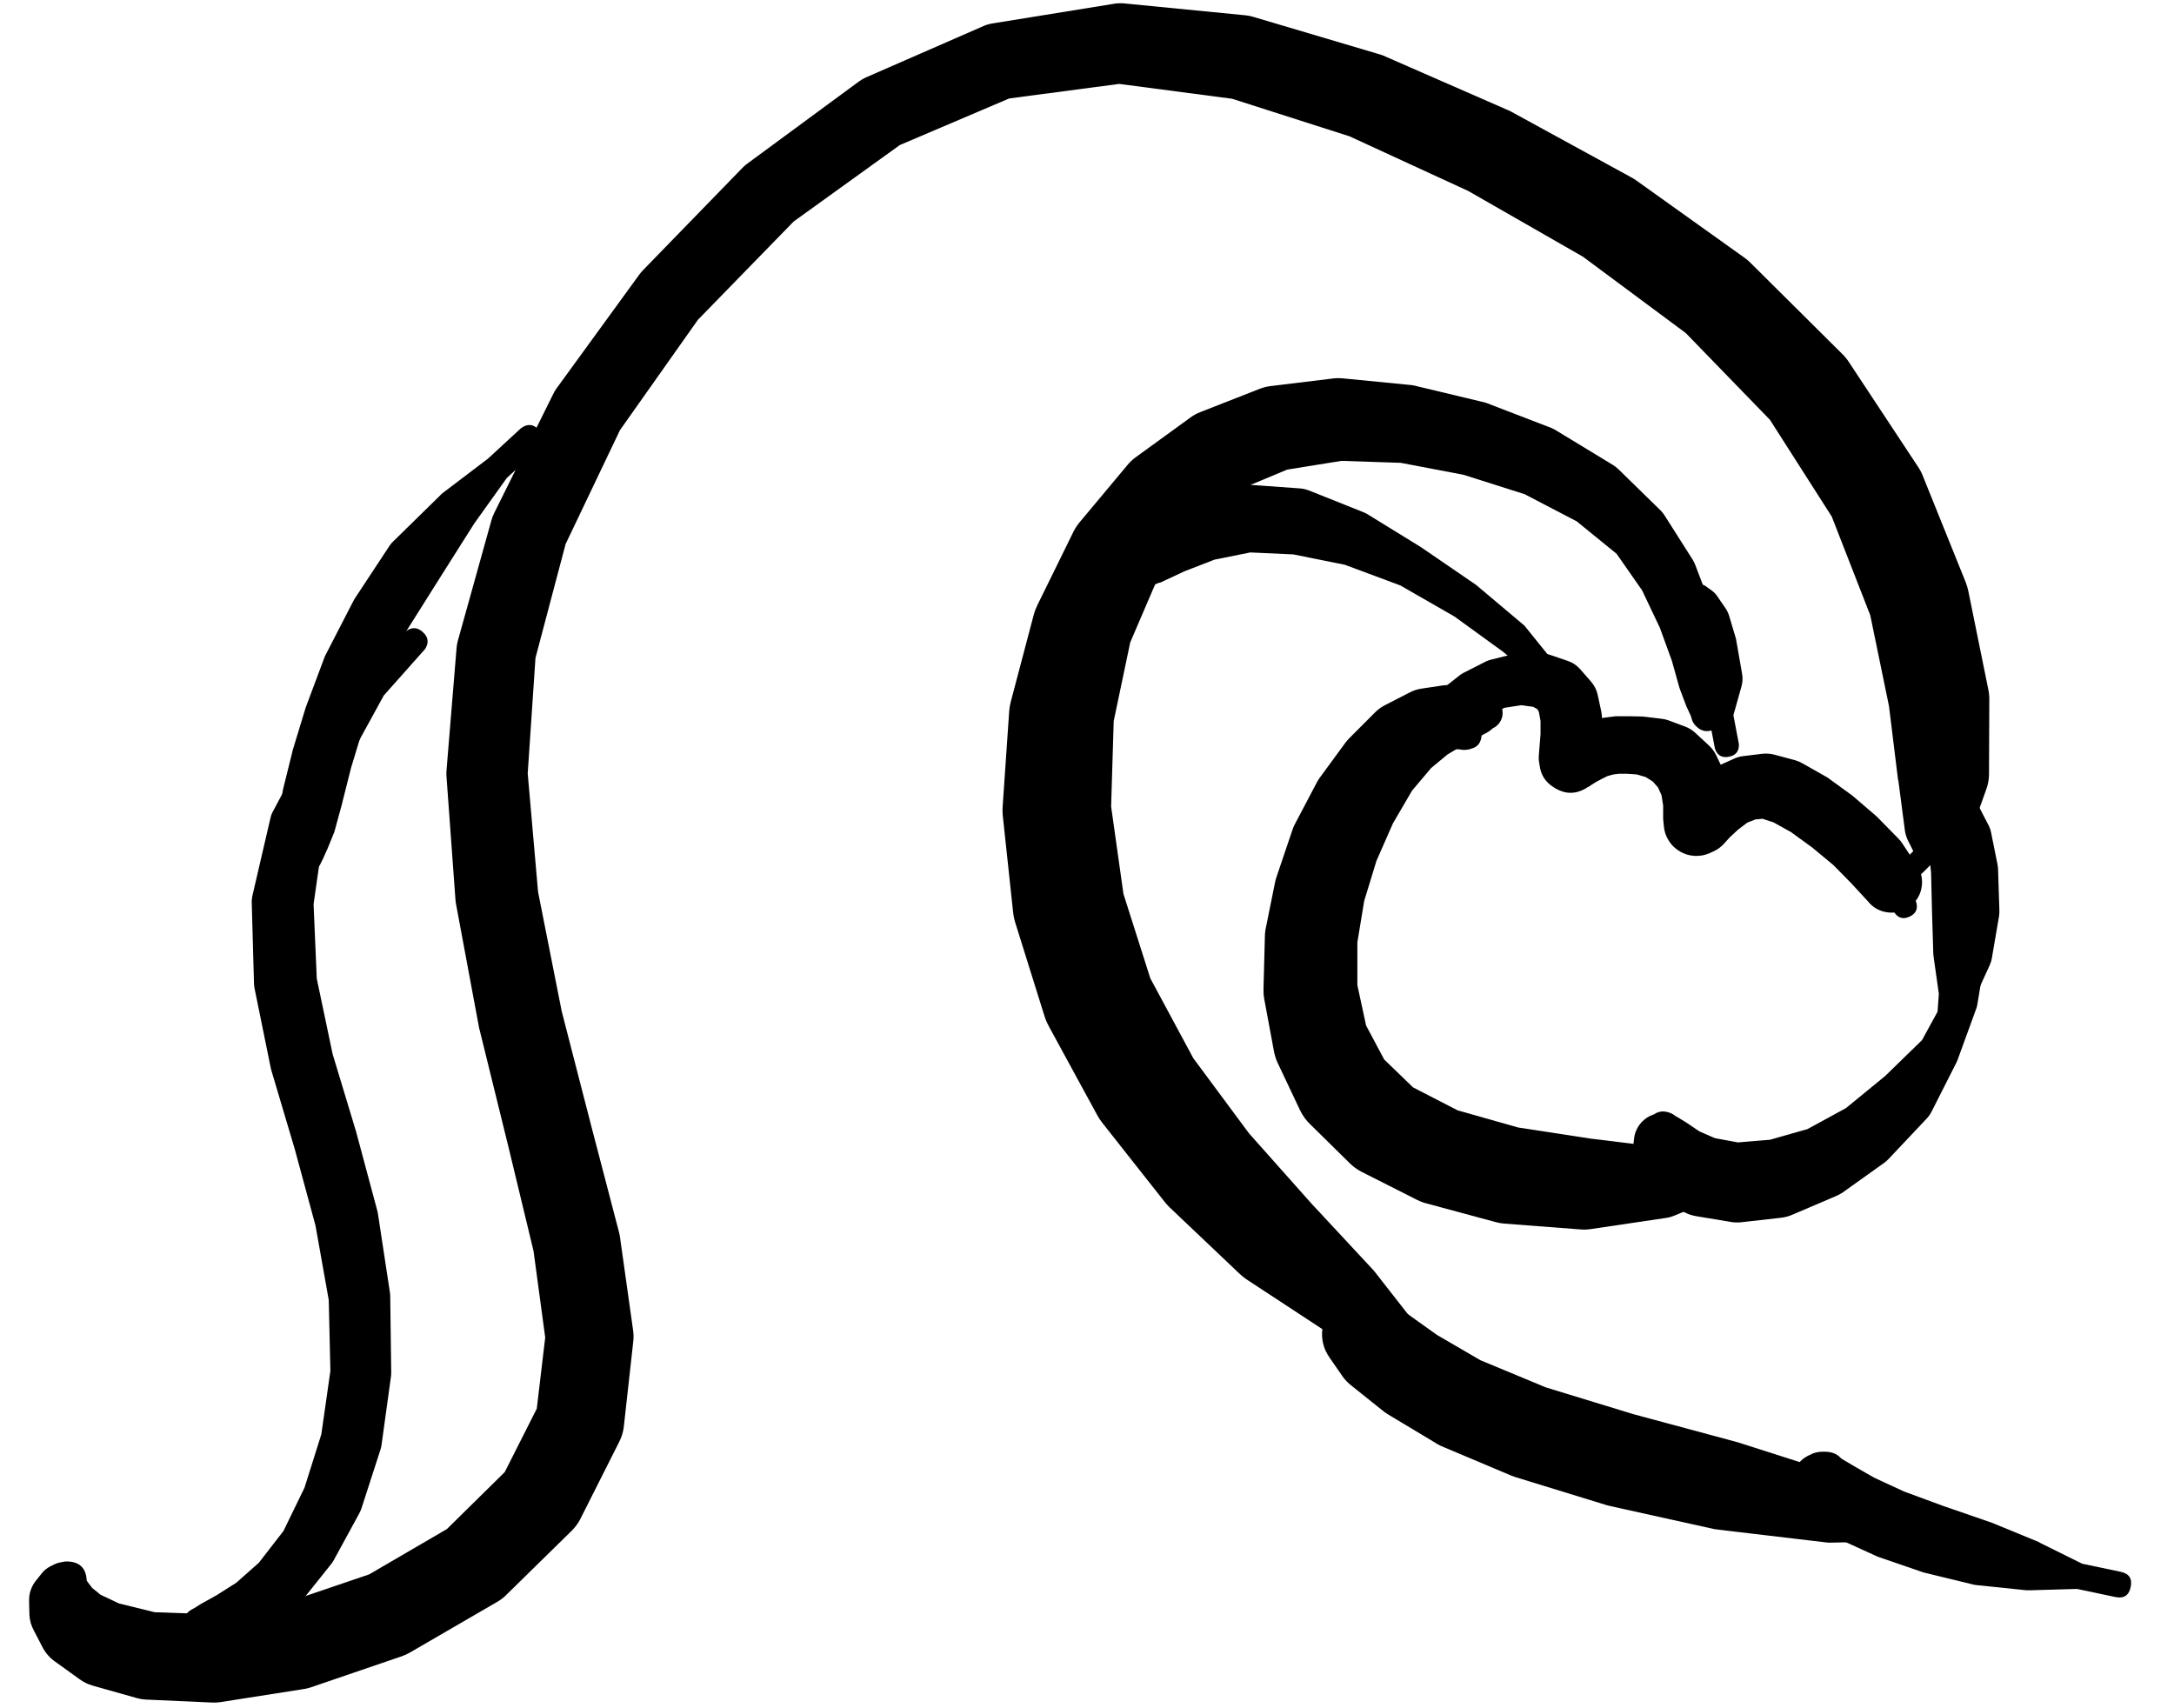<svg width="42" height="33" viewBox="0 0 42 33" fill="none" xmlns="http://www.w3.org/2000/svg">
<g clip-path="url(#clip0_1_7400)">
<path d="M1.3 30.164H1.294C1.262 30.164 1.231 30.168 1.2 30.176L1.162 30.183C1.123 30.19 1.086 30.202 1.05 30.22L0.962 30.264C0.901 30.297 0.849 30.341 0.806 30.395L0.706 30.52C0.606 30.64 0.558 30.777 0.562 30.933L0.568 31.195C0.574 31.304 0.603 31.406 0.656 31.502L0.831 31.839C0.89 31.945 0.969 32.033 1.069 32.102L1.537 32.439C1.616 32.496 1.701 32.537 1.794 32.564L2.638 32.802C2.701 32.82 2.766 32.83 2.831 32.833L4.082 32.889C4.138 32.893 4.194 32.891 4.25 32.883L5.844 32.633C5.893 32.627 5.941 32.616 5.988 32.602L7.764 31.995C7.816 31.977 7.866 31.954 7.914 31.927L9.583 30.958C9.646 30.923 9.705 30.882 9.758 30.833L11.052 29.564C11.118 29.497 11.172 29.422 11.214 29.339L11.964 27.851C12.011 27.758 12.041 27.66 12.052 27.557L12.233 25.925C12.242 25.855 12.242 25.784 12.233 25.713L11.977 23.894C11.972 23.862 11.966 23.831 11.958 23.8L11.427 21.768L10.852 19.537L10.395 17.23L10.195 14.942L10.345 12.71L10.927 10.51L11.977 8.31L13.483 6.178L15.334 4.278L17.384 2.802L19.497 1.902L21.622 1.621L23.804 1.908L26.073 2.634L28.367 3.69L30.581 4.959L32.568 6.434L34.194 8.11L35.388 9.979L36.132 11.885L36.494 13.642L36.669 15.067C36.671 15.071 36.673 15.075 36.675 15.08L36.8 16.036C36.809 16.104 36.828 16.168 36.857 16.23L36.963 16.442L36.838 16.567C36.749 16.667 36.752 16.764 36.846 16.859C36.941 16.953 37.038 16.956 37.138 16.867L37.338 16.667L37.657 16.555C37.847 16.486 37.976 16.357 38.044 16.167L38.369 15.261C38.405 15.166 38.424 15.068 38.426 14.967L38.432 13.492C38.431 13.424 38.422 13.358 38.407 13.292L38.026 11.416C38.014 11.359 37.997 11.302 37.976 11.248L37.144 9.185C37.119 9.123 37.088 9.065 37.05 9.01L35.725 7.003C35.691 6.949 35.651 6.899 35.606 6.853L33.831 5.09C33.796 5.054 33.759 5.02 33.718 4.99L31.599 3.477C31.569 3.457 31.538 3.438 31.506 3.421L29.186 2.152C29.164 2.141 29.141 2.13 29.118 2.121L26.717 1.071C26.684 1.058 26.651 1.048 26.617 1.039L24.217 0.327C24.168 0.312 24.118 0.301 24.067 0.296L21.698 0.064C21.63 0.06 21.564 0.064 21.497 0.077L19.178 0.452C19.118 0.461 19.059 0.478 19.003 0.502L16.728 1.496C16.679 1.518 16.633 1.545 16.59 1.577L14.44 3.159C14.409 3.181 14.38 3.206 14.352 3.234L12.421 5.221C12.396 5.247 12.373 5.274 12.352 5.303L10.752 7.503C10.728 7.537 10.707 7.572 10.689 7.609L9.545 9.916C9.524 9.958 9.508 10.002 9.495 10.047L8.845 12.379C8.832 12.426 8.824 12.474 8.82 12.523L8.626 14.886C8.623 14.925 8.623 14.965 8.626 15.005L8.801 17.405C8.804 17.432 8.808 17.459 8.814 17.486L9.258 19.868C9.261 19.883 9.266 19.897 9.27 19.912L9.826 22.169L10.308 24.169L10.533 25.838L10.37 27.213L9.751 28.438L8.633 29.539L7.132 30.414L5.513 30.964L4.069 31.183L2.988 31.145L2.3 30.976L1.944 30.808L1.781 30.676L1.7 30.57L1.675 30.533L1.669 30.501L1.662 30.464C1.664 30.491 1.668 30.518 1.675 30.545V30.539C1.667 30.297 1.542 30.171 1.3 30.164Z" fill="black"/>
<path d="M28.011 14.167C28.011 14.371 28.113 14.473 28.317 14.473C28.522 14.473 28.624 14.371 28.624 14.167C28.624 13.963 28.522 13.861 28.317 13.861C28.113 13.861 28.011 13.963 28.011 14.167ZM28.418 13.867L28.399 13.861L28.411 13.867L28.424 13.879L28.405 13.836C28.379 13.929 28.384 14.02 28.418 14.111L28.43 14.086L28.493 14.004L28.743 13.829L29.068 13.673L29.387 13.623L29.618 13.654L29.699 13.698L29.73 13.754L29.762 13.929V14.18L29.743 14.417L29.73 14.579C29.726 14.619 29.726 14.659 29.73 14.698L29.743 14.78C29.766 14.973 29.862 15.119 30.03 15.217L30.049 15.23C30.245 15.344 30.441 15.344 30.637 15.23L30.674 15.205C30.68 15.203 30.687 15.201 30.693 15.198L30.756 15.155L30.837 15.105L30.943 15.048L31.056 14.992L31.168 14.961L31.274 14.948H31.437L31.624 14.961L31.793 15.011L31.931 15.098L32.031 15.211L32.099 15.361L32.131 15.561V15.774C32.13 15.788 32.13 15.803 32.131 15.817L32.143 15.948C32.151 16.051 32.181 16.147 32.235 16.234C32.289 16.322 32.36 16.392 32.449 16.445C32.537 16.498 32.633 16.528 32.736 16.534C32.839 16.54 32.937 16.522 33.031 16.48L33.1 16.449C33.179 16.413 33.248 16.363 33.306 16.299L33.419 16.174L33.581 16.024L33.756 15.892L33.912 15.83L34.05 15.817L34.262 15.886L34.6 16.074L35.013 16.374L35.419 16.711L35.769 17.067L36.081 17.405C36.182 17.533 36.312 17.606 36.473 17.626C36.635 17.645 36.779 17.605 36.907 17.505C37.034 17.405 37.108 17.274 37.128 17.113C37.147 16.952 37.107 16.808 37.007 16.68L36.75 16.292C36.728 16.259 36.703 16.227 36.675 16.199L36.294 15.811C36.28 15.796 36.266 15.781 36.25 15.767L35.813 15.392C35.801 15.381 35.788 15.371 35.775 15.361L35.319 15.03C35.299 15.016 35.278 15.003 35.256 14.992L34.825 14.748C34.78 14.722 34.732 14.701 34.681 14.686L34.281 14.579C34.205 14.559 34.128 14.553 34.05 14.561L33.7 14.604C33.637 14.61 33.577 14.624 33.519 14.648L33.2 14.792C33.16 14.809 33.123 14.83 33.087 14.855L32.825 15.048C32.807 15.06 32.791 15.072 32.775 15.086L32.568 15.273C32.564 15.275 32.56 15.277 32.556 15.28L32.418 15.411C32.513 15.383 32.596 15.335 32.668 15.267L32.6 15.292C32.604 15.5 32.689 15.665 32.856 15.788C33.023 15.911 33.207 15.944 33.406 15.886V15.78L33.419 15.549C33.421 15.502 33.419 15.457 33.412 15.411L33.362 15.086C33.352 15.023 33.334 14.962 33.306 14.905L33.156 14.592C33.12 14.518 33.073 14.454 33.012 14.398L32.756 14.161C32.697 14.106 32.631 14.064 32.556 14.036L32.237 13.917C32.194 13.901 32.151 13.891 32.106 13.886L31.793 13.848C31.775 13.845 31.756 13.843 31.737 13.842L31.468 13.836C31.464 13.836 31.46 13.836 31.456 13.836H31.243C31.218 13.836 31.193 13.838 31.168 13.842L30.974 13.867C30.947 13.871 30.92 13.877 30.893 13.886L30.706 13.942C30.682 13.949 30.659 13.957 30.637 13.967L30.468 14.036C30.455 14.041 30.443 14.048 30.43 14.054L30.299 14.129L30.212 14.173L30.149 14.198C30.228 14.197 30.303 14.18 30.374 14.148H30.33C30.445 14.344 30.616 14.44 30.843 14.436L30.831 14.417C30.834 14.515 30.862 14.607 30.912 14.692V14.636L30.918 14.498L30.937 14.242C30.937 14.236 30.937 14.229 30.937 14.223L30.949 13.904C30.951 13.854 30.947 13.804 30.937 13.754L30.868 13.429C30.847 13.331 30.803 13.243 30.737 13.167L30.524 12.923C30.459 12.85 30.38 12.798 30.287 12.767L29.955 12.654C29.903 12.635 29.849 12.625 29.793 12.623L29.387 12.617C29.344 12.616 29.303 12.62 29.262 12.629L28.811 12.742C28.774 12.75 28.739 12.762 28.705 12.779L28.286 12.992C28.258 13.006 28.23 13.022 28.205 13.042L27.886 13.292C27.853 13.319 27.823 13.35 27.799 13.386L27.642 13.598C27.587 13.675 27.558 13.76 27.555 13.854L27.549 13.986C27.543 14.193 27.637 14.335 27.83 14.411L27.924 14.448C27.972 14.466 28.022 14.475 28.074 14.473H28.149L28.211 14.479L28.261 14.486C28.44 14.496 28.551 14.414 28.595 14.241C28.639 14.067 28.579 13.943 28.418 13.867ZM36.488 17.405L36.594 17.624C36.67 17.737 36.769 17.765 36.893 17.707C37.016 17.649 37.058 17.554 37.019 17.424L36.913 17.205C36.837 17.092 36.738 17.064 36.614 17.122C36.491 17.18 36.449 17.274 36.488 17.405Z" fill="black"/>
<path d="M28.868 13.492L28.824 13.467C28.82 13.465 28.816 13.463 28.811 13.461L28.711 13.411C28.697 13.403 28.683 13.397 28.668 13.392L28.474 13.31C28.433 13.295 28.392 13.285 28.349 13.279L28.042 13.242C27.984 13.233 27.926 13.233 27.867 13.242L27.455 13.304C27.38 13.316 27.309 13.339 27.242 13.373L26.767 13.617C26.695 13.652 26.631 13.698 26.573 13.754L26.073 14.255C26.044 14.284 26.017 14.315 25.992 14.348L25.492 15.03C25.468 15.063 25.448 15.099 25.429 15.136L25.011 15.93C24.991 15.97 24.974 16.012 24.961 16.055L24.667 16.924C24.654 16.959 24.644 16.994 24.636 17.03L24.448 17.961C24.44 18.011 24.435 18.061 24.436 18.111L24.41 19.099C24.408 19.164 24.412 19.229 24.423 19.293L24.61 20.299C24.624 20.377 24.647 20.452 24.679 20.524L25.117 21.45C25.166 21.551 25.23 21.64 25.311 21.718L26.073 22.468C26.142 22.537 26.219 22.593 26.305 22.637L27.38 23.181C27.44 23.211 27.502 23.234 27.567 23.25L28.886 23.606C28.942 23.622 28.998 23.632 29.055 23.637L30.53 23.75C30.597 23.756 30.664 23.753 30.73 23.744L32.206 23.525C32.262 23.515 32.316 23.498 32.368 23.475L33.562 22.975L34.612 22.781C34.8 22.748 34.877 22.637 34.843 22.45C34.81 22.262 34.7 22.185 34.512 22.218L33.481 22.412L32.231 22.181C32.216 22.178 32.202 22.176 32.187 22.175L30.718 21.994L29.33 21.781L28.161 21.45L27.299 21.006L26.742 20.468L26.392 19.812L26.223 19.03V18.205L26.355 17.405L26.592 16.63L26.911 15.905L27.28 15.273L27.649 14.836L27.967 14.573L28.261 14.398L28.517 14.261C28.52 14.261 28.522 14.261 28.524 14.261L28.711 14.161C28.733 14.15 28.754 14.137 28.774 14.123L28.843 14.067L28.868 14.054C28.918 14.025 28.957 13.986 28.986 13.935C29.015 13.885 29.03 13.831 29.03 13.773C29.03 13.715 29.015 13.661 28.986 13.611C28.957 13.56 28.918 13.521 28.868 13.492Z" fill="black"/>
<path d="M31.893 21.581L31.881 21.6L31.837 21.637C31.673 21.796 31.658 21.967 31.791 22.152C31.925 22.336 32.093 22.375 32.294 22.269C32.496 22.162 32.558 22.002 32.481 21.787L32.462 21.725C32.465 21.755 32.471 21.784 32.481 21.812L32.475 21.775C32.459 21.632 32.382 21.537 32.246 21.492C32.109 21.446 31.992 21.476 31.893 21.581ZM31.568 22L31.549 22.187C31.529 22.352 31.565 22.505 31.656 22.644L31.843 22.925C31.91 23.025 31.995 23.104 32.099 23.163L32.518 23.406C32.597 23.45 32.68 23.479 32.768 23.494L33.406 23.6C33.478 23.615 33.551 23.619 33.625 23.613L34.406 23.525C34.48 23.517 34.551 23.498 34.619 23.469L35.456 23.112C35.503 23.094 35.546 23.071 35.588 23.044L36.394 22.469C36.431 22.443 36.464 22.414 36.494 22.381L37.219 21.612C37.257 21.573 37.288 21.529 37.313 21.481L37.801 20.518C37.808 20.504 37.814 20.489 37.819 20.474L38.188 19.462C38.194 19.443 38.198 19.425 38.201 19.405L38.351 18.493C38.351 18.491 38.351 18.489 38.351 18.487L38.444 17.78C38.439 17.656 38.374 17.586 38.252 17.568C38.129 17.551 38.047 17.6 38.007 17.718L37.913 18.399L37.607 19.224L37.132 20.093L36.419 20.787L35.663 21.406L34.919 21.812L34.194 22.018L33.575 22.069L33.131 21.987L32.831 21.856L32.6 21.7C32.593 21.695 32.587 21.691 32.581 21.687L32.418 21.587C32.337 21.536 32.248 21.508 32.152 21.502C32.056 21.497 31.965 21.515 31.879 21.557C31.792 21.599 31.721 21.66 31.666 21.738C31.611 21.817 31.578 21.904 31.568 22Z" fill="black"/>
<path d="M37.2 15.442C37.2 15.534 37.233 15.612 37.297 15.677C37.362 15.741 37.44 15.774 37.532 15.774C37.623 15.774 37.701 15.741 37.766 15.677C37.831 15.612 37.863 15.534 37.863 15.442C37.863 15.351 37.831 15.273 37.766 15.208C37.701 15.143 37.623 15.111 37.532 15.111C37.44 15.111 37.362 15.143 37.297 15.208C37.233 15.273 37.2 15.351 37.2 15.442ZM37.194 15.442C37.194 15.535 37.227 15.615 37.293 15.681C37.359 15.747 37.439 15.78 37.532 15.78C37.625 15.78 37.705 15.747 37.77 15.681C37.836 15.615 37.869 15.535 37.869 15.442C37.869 15.349 37.836 15.27 37.77 15.204C37.705 15.138 37.625 15.105 37.532 15.105C37.439 15.105 37.359 15.138 37.293 15.204C37.227 15.27 37.194 15.349 37.194 15.442ZM37.2 15.605L37.219 15.649L37.232 15.805L37.238 16.205C37.239 16.222 37.242 16.238 37.244 16.255L37.307 16.861L37.325 17.611L37.35 18.43C37.352 18.451 37.354 18.472 37.357 18.493L37.457 19.199L37.413 19.806L37.276 20.268C37.252 20.401 37.305 20.488 37.434 20.529C37.563 20.57 37.656 20.529 37.713 20.406L37.863 19.931L38.126 19.331L38.438 18.649C38.459 18.603 38.474 18.555 38.482 18.505L38.62 17.699C38.626 17.655 38.628 17.612 38.626 17.568L38.601 16.793C38.599 16.757 38.595 16.721 38.588 16.686L38.463 16.067C38.45 16.012 38.429 15.96 38.401 15.911L38.207 15.536C38.18 15.482 38.145 15.434 38.101 15.392L37.926 15.236C37.896 15.208 37.862 15.185 37.826 15.167L37.732 15.117C37.574 15.04 37.43 15.061 37.3 15.18C37.171 15.299 37.137 15.441 37.2 15.605Z" fill="black"/>
<path d="M33.281 13.867L33.287 13.848C33.288 13.84 33.288 13.832 33.287 13.823V13.748L33.319 13.567C33.319 13.554 33.319 13.542 33.319 13.529L33.337 13.173C33.338 13.146 33.336 13.119 33.331 13.092L33.256 12.548C33.255 12.533 33.252 12.519 33.25 12.504L33.087 11.804C33.081 11.778 33.072 11.753 33.062 11.729L32.75 10.91C32.736 10.875 32.72 10.842 32.7 10.81L32.168 9.972C32.145 9.934 32.118 9.899 32.087 9.866L31.268 9.066C31.234 9.033 31.196 9.004 31.156 8.979L30.074 8.322C30.04 8.3 30.005 8.282 29.968 8.266L28.718 7.785C28.687 7.774 28.656 7.766 28.624 7.76L27.317 7.447C27.284 7.441 27.251 7.436 27.217 7.434L25.942 7.309C25.886 7.303 25.83 7.303 25.773 7.309L24.542 7.459C24.473 7.468 24.406 7.484 24.342 7.509L23.192 7.96C23.122 7.986 23.058 8.022 22.998 8.066L21.948 8.828C21.89 8.87 21.837 8.918 21.791 8.972L20.866 10.079C20.817 10.136 20.775 10.199 20.741 10.266L20.041 11.691C20.012 11.75 19.989 11.81 19.972 11.873L19.528 13.554C19.512 13.614 19.502 13.674 19.497 13.736L19.372 15.561C19.366 15.623 19.366 15.686 19.372 15.748L19.572 17.618C19.58 17.69 19.594 17.761 19.616 17.83L20.185 19.649C20.208 19.717 20.237 19.781 20.272 19.843L21.198 21.543C21.227 21.596 21.26 21.646 21.297 21.693L22.491 23.206C22.522 23.246 22.555 23.284 22.591 23.319L23.948 24.607C23.989 24.646 24.032 24.681 24.079 24.713L25.536 25.669C25.603 25.714 25.676 25.747 25.755 25.769L27.174 26.151L28.236 26.732C28.373 26.776 28.476 26.735 28.546 26.609C28.616 26.484 28.596 26.375 28.486 26.282L27.449 25.707L26.555 24.563C26.541 24.545 26.526 24.529 26.511 24.513L25.336 23.25L24.129 21.893L23.054 20.443L22.223 18.899L21.704 17.268L21.466 15.58L21.516 13.93L21.835 12.41L22.385 11.129L23.098 10.141L23.923 9.466L24.867 9.072L25.917 8.903L27.061 8.941L28.274 9.172L29.455 9.547L30.462 10.072L31.231 10.698L31.724 11.404L32.068 12.129L32.3 12.767L32.443 13.279C32.447 13.292 32.451 13.305 32.456 13.317L32.581 13.648C32.585 13.657 32.589 13.665 32.593 13.673L32.668 13.836L32.687 13.904C32.703 13.95 32.728 13.989 32.762 14.023L32.775 14.036C32.862 14.121 32.964 14.145 33.079 14.106C33.195 14.067 33.262 13.988 33.281 13.867Z" fill="black"/>
<path d="M25.83 25.457C25.83 25.564 25.867 25.655 25.943 25.731C26.019 25.806 26.11 25.844 26.217 25.844C26.324 25.844 26.416 25.806 26.491 25.731C26.567 25.655 26.605 25.564 26.605 25.457C26.605 25.349 26.567 25.258 26.491 25.183C26.416 25.107 26.324 25.069 26.217 25.069C26.11 25.069 26.019 25.107 25.943 25.183C25.867 25.258 25.83 25.349 25.83 25.457ZM25.704 25.488C25.704 25.629 25.755 25.75 25.855 25.85C25.955 25.95 26.076 26 26.217 26C26.359 26 26.48 25.95 26.58 25.85C26.68 25.75 26.73 25.629 26.73 25.488C26.73 25.346 26.68 25.226 26.58 25.125C26.48 25.025 26.359 24.975 26.217 24.975C26.076 24.975 25.955 25.025 25.855 25.125C25.755 25.226 25.704 25.346 25.704 25.488ZM25.573 25.494L25.548 25.663C25.521 25.868 25.567 26.056 25.686 26.226L25.936 26.588C25.985 26.657 26.044 26.717 26.111 26.769L26.705 27.244C26.735 27.269 26.766 27.292 26.799 27.313L27.724 27.869C27.76 27.893 27.797 27.914 27.836 27.932L29.199 28.507C29.228 28.519 29.257 28.529 29.287 28.538L31.037 29.076C31.061 29.083 31.087 29.09 31.112 29.095L33.118 29.539C33.147 29.544 33.177 29.548 33.206 29.551L35.269 29.795C35.298 29.799 35.327 29.801 35.356 29.801L37.188 29.764L38.632 30.057C38.779 30.074 38.868 30.01 38.898 29.866C38.929 29.721 38.873 29.626 38.732 29.582L37.288 29.282L35.619 28.526C35.597 28.514 35.574 28.504 35.55 28.495L33.575 27.863C33.56 27.859 33.546 27.855 33.531 27.851L31.556 27.319L29.862 26.801L28.599 26.276L27.761 25.788L27.174 25.369C27.165 25.363 27.157 25.356 27.149 25.35L26.786 25.107C26.733 25.071 26.677 25.041 26.617 25.019L26.461 24.963C26.262 24.889 26.072 24.906 25.89 25.015C25.707 25.124 25.602 25.284 25.573 25.494Z" fill="black"/>
<path d="M3.52 31.427C3.52 31.534 3.558 31.625 3.633 31.701C3.709 31.776 3.8 31.814 3.907 31.814C4.014 31.814 4.105 31.776 4.181 31.701C4.257 31.625 4.295 31.534 4.295 31.427C4.295 31.32 4.257 31.228 4.181 31.153C4.105 31.077 4.014 31.039 3.907 31.039C3.8 31.039 3.709 31.077 3.633 31.153C3.558 31.228 3.52 31.32 3.52 31.427ZM3.745 31.783L3.801 31.814C3.827 31.825 3.854 31.834 3.882 31.839L4.045 31.877C4.116 31.892 4.186 31.892 4.257 31.877L4.57 31.814C4.63 31.803 4.686 31.782 4.739 31.752L5.176 31.495C5.205 31.479 5.232 31.46 5.257 31.439L5.77 30.989C5.795 30.966 5.818 30.941 5.839 30.914L6.389 30.226C6.41 30.201 6.429 30.174 6.445 30.145L6.939 29.239C6.957 29.207 6.971 29.173 6.983 29.139L7.345 28.02C7.357 27.987 7.365 27.954 7.37 27.92L7.552 26.601C7.556 26.572 7.558 26.543 7.558 26.513L7.539 25.05C7.539 25.023 7.537 24.996 7.533 24.969L7.302 23.45C7.298 23.429 7.294 23.408 7.289 23.388L6.883 21.875C6.881 21.866 6.879 21.858 6.876 21.85L6.426 20.362L6.12 18.905L6.058 17.468L6.258 16.067L6.726 14.692L7.414 13.436L8.214 12.536C8.29 12.414 8.274 12.305 8.168 12.21C8.062 12.114 7.952 12.11 7.839 12.198L7.02 13.123C7.018 13.123 7.016 13.123 7.014 13.123L6.039 14.255C6.019 14.278 6.003 14.303 5.989 14.33L5.264 15.692C5.243 15.734 5.229 15.778 5.22 15.824L4.876 17.305C4.866 17.355 4.861 17.405 4.864 17.455L4.907 18.999C4.908 19.035 4.913 19.07 4.92 19.105L5.232 20.637C5.236 20.654 5.24 20.671 5.245 20.687L5.695 22.2L6.095 23.675L6.351 25.113L6.383 26.482L6.208 27.707L5.883 28.739L5.476 29.576L5.001 30.189L4.564 30.576L4.188 30.814L3.92 30.964C3.911 30.968 3.903 30.972 3.895 30.977L3.776 31.052L3.745 31.07C3.594 31.141 3.519 31.26 3.519 31.427C3.519 31.593 3.594 31.712 3.745 31.783Z" fill="black"/>
<path d="M5.789 16.924H5.795C5.97 16.932 6.099 16.859 6.183 16.705L6.22 16.63C6.225 16.622 6.229 16.613 6.233 16.605L6.314 16.424C6.318 16.416 6.322 16.407 6.326 16.399L6.458 16.074C6.465 16.053 6.471 16.032 6.476 16.011L6.614 15.505C6.614 15.503 6.614 15.501 6.614 15.499L6.783 14.83L7.026 14.03L7.377 13.136L7.858 12.179L8.496 11.166L9.164 10.11L9.79 9.235L10.415 8.66C10.52 8.542 10.52 8.425 10.414 8.308C10.309 8.191 10.192 8.179 10.065 8.272L9.427 8.86L8.546 9.529C8.532 9.54 8.52 9.553 8.508 9.566L7.608 10.448C7.577 10.476 7.55 10.507 7.527 10.541L6.851 11.567C6.84 11.585 6.83 11.604 6.82 11.623L6.308 12.617C6.296 12.637 6.286 12.658 6.276 12.679L5.92 13.63C5.916 13.64 5.911 13.65 5.908 13.661L5.651 14.505C5.649 14.515 5.647 14.525 5.645 14.536L5.476 15.217C5.471 15.234 5.467 15.25 5.464 15.267L5.389 15.786C5.385 15.811 5.383 15.836 5.382 15.861V16.211C5.382 16.213 5.382 16.215 5.382 16.218V16.418C5.382 16.428 5.382 16.438 5.382 16.449L5.389 16.536C5.389 16.53 5.389 16.524 5.389 16.517V16.524C5.392 16.633 5.432 16.726 5.509 16.803C5.587 16.88 5.68 16.921 5.789 16.924Z" fill="black"/>
<path d="M21.679 11.504H21.685C21.731 11.485 21.77 11.458 21.804 11.423L21.835 11.398C21.773 11.412 21.719 11.442 21.673 11.485L21.767 11.46L21.954 11.429C21.986 11.421 22.018 11.411 22.048 11.398L22.386 11.26C22.396 11.258 22.406 11.256 22.417 11.254L22.886 11.035L23.467 10.81L24.155 10.672L24.986 10.71L25.98 10.91L27.055 11.31L28.099 11.91L29.03 12.585L29.806 13.223L30.306 13.823C30.402 13.936 30.506 13.944 30.618 13.848C30.731 13.752 30.739 13.648 30.643 13.536L30.131 12.929L29.481 12.123C29.469 12.107 29.457 12.092 29.443 12.079L28.537 11.316C28.527 11.307 28.516 11.299 28.505 11.291L27.474 10.585C27.468 10.581 27.462 10.576 27.455 10.572L26.411 9.929C26.385 9.914 26.358 9.901 26.33 9.891L25.299 9.479C25.238 9.454 25.176 9.44 25.111 9.435L24.155 9.366C24.091 9.361 24.029 9.365 23.967 9.378L23.148 9.554C23.101 9.563 23.055 9.578 23.011 9.597L22.379 9.897C22.347 9.911 22.315 9.928 22.285 9.947L21.842 10.254C21.819 10.271 21.799 10.29 21.779 10.31L21.51 10.56C21.482 10.586 21.457 10.615 21.435 10.648L21.323 10.822C21.311 10.842 21.3 10.863 21.291 10.885L21.241 10.991C21.229 11.021 21.221 11.053 21.216 11.085L21.21 11.129C21.185 11.314 21.26 11.439 21.435 11.504H21.442C21.521 11.533 21.6 11.533 21.679 11.504Z" fill="black"/>
<path d="M32.538 11.416L32.519 11.448C32.535 11.43 32.55 11.412 32.562 11.391L32.494 11.466C32.44 11.519 32.403 11.582 32.381 11.654L32.312 11.91C32.291 11.989 32.287 12.068 32.3 12.148L32.369 12.598C32.374 12.63 32.383 12.661 32.394 12.692L32.575 13.279C32.596 13.343 32.627 13.402 32.669 13.454L33.025 13.904L33.131 14.461C33.175 14.592 33.265 14.645 33.401 14.619C33.537 14.593 33.601 14.511 33.594 14.373L33.488 13.817L33.644 13.26C33.666 13.18 33.671 13.099 33.656 13.017L33.55 12.41C33.547 12.387 33.543 12.364 33.538 12.341L33.406 11.898C33.388 11.839 33.361 11.785 33.325 11.735L33.175 11.516C33.149 11.478 33.118 11.445 33.081 11.416L33.013 11.366L32.994 11.354C32.924 11.293 32.843 11.269 32.752 11.282C32.66 11.294 32.589 11.339 32.538 11.416Z" fill="black"/>
<path d="M34.894 28.457C34.894 28.563 34.931 28.653 35.005 28.727C35.08 28.802 35.17 28.839 35.275 28.839C35.38 28.839 35.47 28.802 35.545 28.727C35.619 28.653 35.656 28.563 35.656 28.457C35.656 28.352 35.619 28.262 35.545 28.188C35.47 28.113 35.38 28.076 35.275 28.076C35.17 28.076 35.08 28.113 35.005 28.188C34.931 28.262 34.894 28.352 34.894 28.457ZM34.862 28.457C34.862 28.568 34.901 28.662 34.98 28.74C35.058 28.819 35.152 28.858 35.263 28.858C35.373 28.858 35.467 28.819 35.545 28.74C35.623 28.662 35.663 28.568 35.663 28.457C35.663 28.347 35.623 28.253 35.545 28.175C35.467 28.096 35.373 28.058 35.263 28.058C35.152 28.058 35.058 28.096 34.98 28.175C34.901 28.253 34.862 28.347 34.862 28.457ZM35.219 28.045H35.181C35.103 28.049 35.03 28.069 34.962 28.108L34.931 28.12C34.73 28.229 34.633 28.398 34.637 28.626L34.644 28.751C34.648 28.904 34.7 29.037 34.8 29.151L34.981 29.352C35.025 29.403 35.075 29.446 35.131 29.483L35.538 29.733C35.562 29.747 35.587 29.759 35.613 29.77L36.244 30.058C36.264 30.067 36.285 30.076 36.306 30.083L37.107 30.358C37.125 30.365 37.144 30.371 37.163 30.377L38.088 30.602C38.117 30.61 38.146 30.616 38.176 30.62L39.151 30.721C39.174 30.722 39.197 30.722 39.219 30.721L40.126 30.695L40.87 30.852C41.032 30.885 41.13 30.82 41.163 30.658C41.197 30.495 41.132 30.398 40.97 30.364L40.226 30.208L39.419 29.808C39.409 29.801 39.399 29.795 39.388 29.789L38.476 29.414C38.463 29.409 38.451 29.405 38.438 29.401L37.55 29.095L36.788 28.814L36.206 28.545L35.825 28.326L35.594 28.189C35.584 28.182 35.573 28.176 35.563 28.17L35.462 28.12L35.438 28.108C35.473 28.247 35.554 28.351 35.681 28.42L35.669 28.376C35.608 28.144 35.458 28.034 35.219 28.045Z" fill="black"/>
</g>
<defs>
<clipPath id="clip0_1_7400">
<rect width="42" height="33" fill="white"/>
</clipPath>
</defs>
</svg>
